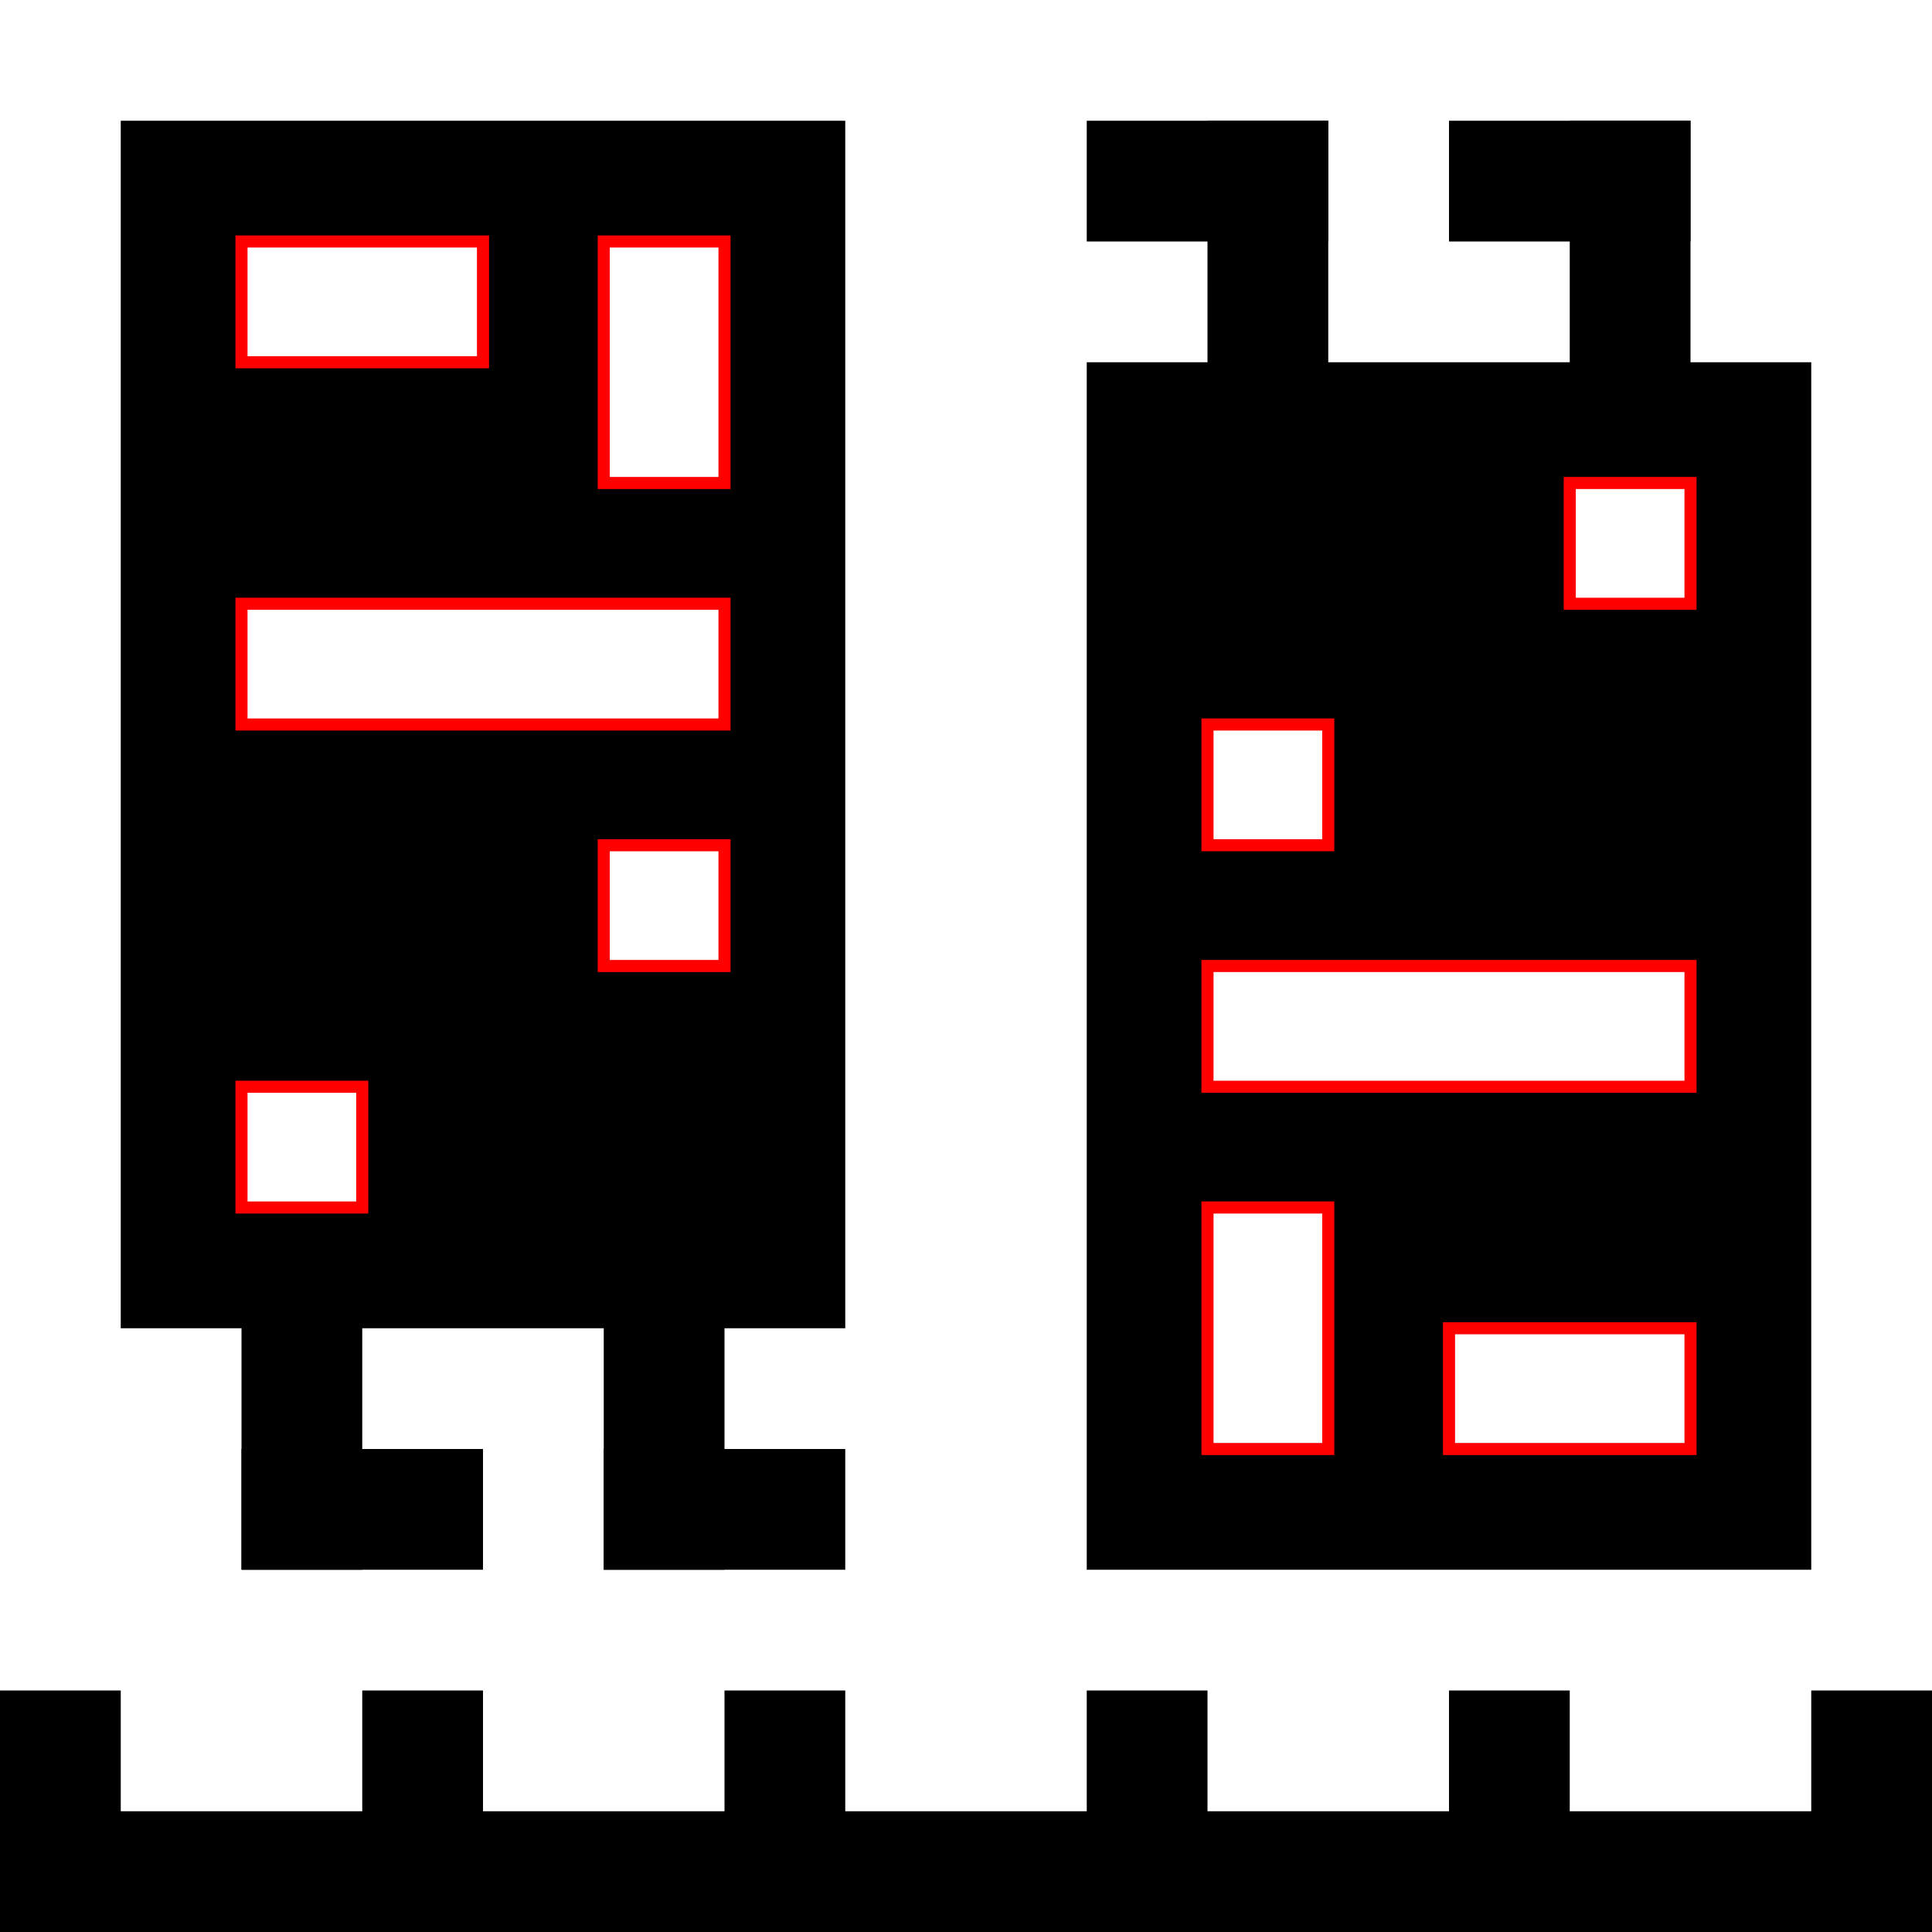<svg xmlns="http://www.w3.org/2000/svg" viewBox="0 0 16 16">
    <rect width="100%" height="100%" fill="#fff"/>
    <defs>
        <g id="creature">
        <rect width="6" height="10" fill="#000"/>
        <g id="leg" fill="black">
            <rect x="1" y="11" width="2" height="1"/>
            <rect x="1" y="9" width="1" height="3"/>
        </g>
        <use x="3" href="#leg"/>
        <g fill="#fff" stroke="red" stroke-width=".1">
            <rect x="1" y="1" width="2" height="1"/>
            <rect x="4" y="1" width="1" height="2"/>
            <rect x="1" y="4" width="4" height="1"/>
            <rect x="4" y="6" width="1" height="1"/>
            <rect x="1" y="8" width="1" height="1"/>
        </g>
    </g>
    </defs>
    <use id="creature-left" x="1" y="1" href="#creature"/>
    <use id="creature-right" x="0" y="0" href="#creature-left" transform="rotate(180, 8, 7)" />

    <rect x="0" y="15" width="16" height="1" fill="#000"/>
    <rect id="u" y="14" width="1" height="2" fill="#000"/>
    <use x="3" href="#u"/>
    <use x="6" href="#u"/>
    <use x="9" href="#u"/>
    <use x="12" href="#u"/>
    <use x="15" href="#u"/>
</svg>